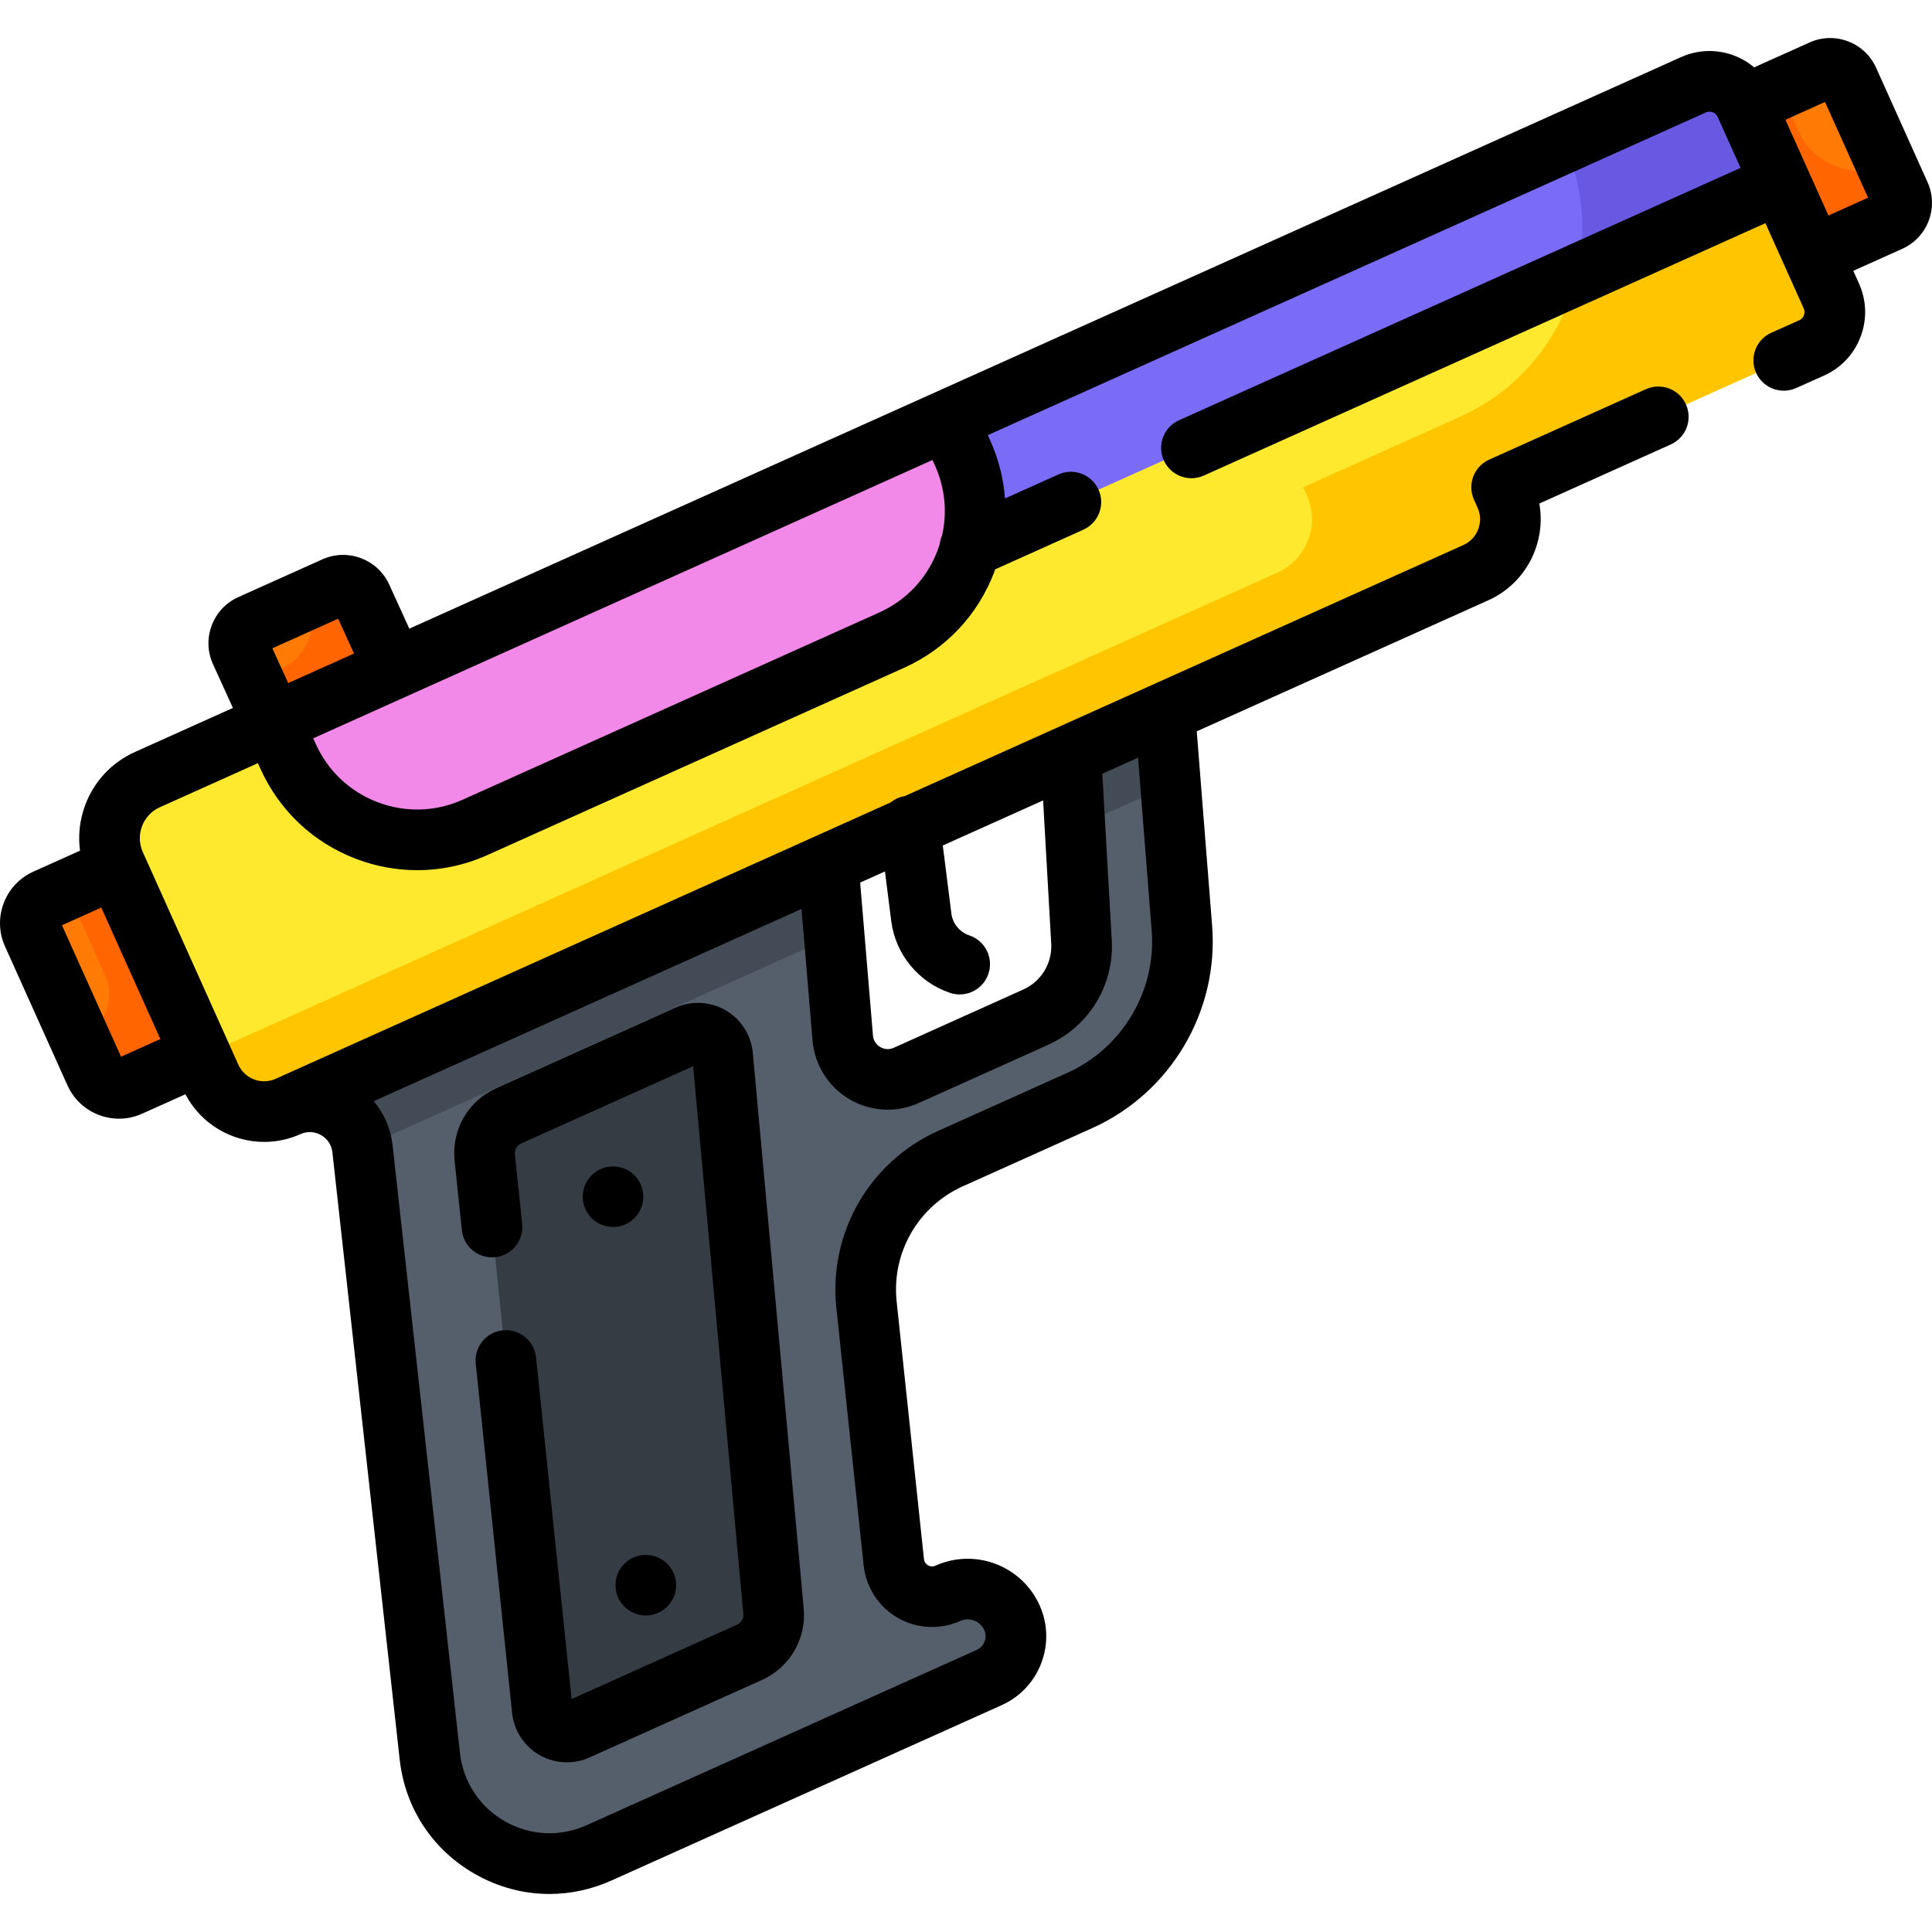 <?xml version="1.0" encoding="iso-8859-1"?>
<!-- Generator: Adobe Illustrator 19.0.0, SVG Export Plug-In . SVG Version: 6.00 Build 0)  -->
<svg version="1.1" id="Capa_1" xmlns="http://www.w3.org/2000/svg" xmlns:xlink="http://www.w3.org/1999/xlink" x="0px" y="0px"
	 viewBox="0 0 511.998 511.998" style="enable-background:new 0 0 511.998 511.998;" xml:space="preserve">
<path style="fill:#FF7B05;" d="M55.865,278.157l-21.481,9.654c-3.501,1.574-7.615,0.011-9.189-3.49L8.65,247.503
	c-1.574-3.501-0.011-7.615,3.49-9.189l21.481-9.654L55.865,278.157z"/>
<path style="fill:#FF6500;" d="M33.621,228.661l-15.931,7.16l10.074,22.415c2.951,6.566,0.02,14.281-6.546,17.232l0,0l3.979,8.853
	c1.574,3.501,5.688,5.064,9.189,3.49l21.48-9.654L33.621,228.661z"/>
<path style="fill:#555E6B;" d="M283.793,197l2.827,52.899c0.34,8.425-4.476,16.211-12.166,19.67l-34.286,15.421
	c-7.503,3.375-16.094-1.655-16.823-9.85l-3.873-48.611L76.341,293.222c8.696-3.908,18.676,1.793,19.727,11.269l17.84,160.929
	c2.387,21.536,25.071,34.493,44.834,25.611l5.912-2.657l76.198-34.245l21.296-9.571c6.042-2.716,8.74-9.816,6.024-15.858
	c-2.909-6.473-10.514-9.361-16.987-6.453c-6.352,2.855-13.633-1.36-14.32-8.29l-7.259-68.464
	c-1.614-16.264,7.345-31.741,22.253-38.441l34.254-15.395c17.802-8.001,28.651-26.332,27.097-45.788l-4.514-60.084"/>
<path style="fill:#363C44;" d="M134.785,295.724l47.498-21.346c4.107-1.846,8.809,0.9,9.22,5.384l13.493,147.255
	c0.421,4.597-2.123,8.955-6.334,10.847l-45.745,20.559c-4.076,1.832-8.75-0.859-9.212-5.303l-15.24-146.415
	C127.981,302.063,130.529,297.636,134.785,295.724z"/>
<path style="fill:#FF7B05;" d="M500.813,58.618L477.467,69.11l-17.99-40.03l23.346-10.492c2.685-1.207,5.84-0.008,7.046,2.677
	l13.621,30.307C504.696,54.257,503.498,57.411,500.813,58.618z"/>
<path style="fill:#FF6500;" d="M499.947,43.688L499.947,43.688c-8.866,3.985-19.284,0.027-23.269-8.839l-5.048-11.231l-12.154,5.462
	l17.991,40.03l23.346-10.492c2.685-1.207,3.883-4.361,2.677-7.046L499.947,43.688z"/>
<g>
	<polygon style="fill:#434B56;" points="308.695,185.786 283.793,197 284.983,219.267 310.354,207.865 	"/>
	<path style="fill:#434B56;" d="M219.472,226.529L76.341,293.222c8.602-3.866,18.448,1.678,19.675,10.971l125.162-56.251
		L219.472,226.529z"/>
</g>
<path style="fill:#FFE92F;" d="M448.757,22.477L39.07,206.599c-8.577,3.855-12.405,13.932-8.55,22.509l5.071,11.283l12.307,27.385
	l7.935,17.656c3.512,7.814,12.693,11.301,20.507,7.79l314.773-141.465c7.814-3.512,11.301-12.693,7.79-20.507l-0.956-2.127
	l82.148-36.919c5.247-2.358,7.589-8.524,5.231-13.771l-22.797-50.725C460.171,22.461,454.005,20.118,448.757,22.477z"/>
<path style="fill:#FFC600;" d="M485.326,78.433l-22.797-50.725c-2.358-5.248-8.524-7.59-13.772-5.231l-34.252,15.394l0,0
	c12.426,27.649,0.085,60.137-27.564,72.563l-41.586,18.689l0.956,2.126c3.512,7.814,0.025,16.995-7.789,20.507L53.355,279.917
	l2.479,5.516c3.512,7.814,12.693,11.301,20.507,7.79l314.773-141.465c7.814-3.512,11.302-12.693,7.79-20.507l-0.956-2.127
	l82.147-36.919C485.342,89.846,487.684,83.68,485.326,78.433z"/>
<path style="fill:#FF7B05;" d="M88.732,155.555l-22.277,10.012c-2.72,1.222-3.926,4.423-2.69,7.137l10.346,23.305l32.09-14.422
	l-10.369-23.355C94.605,155.537,91.432,154.341,88.732,155.555z"/>
<path style="fill:#FF6500;" d="M95.833,158.231c-1.227-2.694-4.4-3.89-7.1-2.676l-7.224,3.247l0,0
	c3.143,7.079-0.027,15.366-7.091,18.541l-7.163,3.219l6.857,15.447l32.09-14.422L95.833,158.231z"/>
<path style="fill:#7A6CF7;" d="M462.529,27.708c-2.359-5.248-8.524-7.59-13.772-5.231l-222.131,99.83l30.382,22.789l214.876-96.57
	l0,0L462.529,27.708z"/>
<path style="fill:#6959E2;" d="M448.757,22.477l-5.552,2.495l-28.7,12.899l0,0c5.123,11.4,6.027,23.619,3.393,34.919l53.987-24.263
	l0,0l-9.356-20.818C460.171,22.461,454.005,20.118,448.757,22.477z"/>
<path style="fill:#F288E8;" d="M236.276,169.657l-110.358,49.597c-18.892,8.49-41.09,0.058-49.581-18.834l-3.952-8.794
	l178.772-80.344l3.952,8.794C263.6,138.969,255.168,161.167,236.276,169.657z"/>
<circle cx="162.458" cy="317.139" r="8.03"/>
<circle cx="171.148" cy="420.089" r="8.03"/>
<path d="M199.502,279.028c-0.43-4.684-3.111-8.897-7.172-11.269c-4.061-2.37-9.048-2.636-13.341-0.709l-47.496,21.346
	c-7.435,3.341-11.864,11.032-11.02,19.139l1.923,18.474c0.459,4.413,4.391,7.61,8.821,7.158c4.413-0.46,7.617-4.41,7.158-8.821
	l-1.923-18.474c-0.124-1.195,0.528-2.329,1.624-2.822l45.614-20.501l13.304,145.2c0.109,1.181-0.546,2.301-1.627,2.787
	l-43.886,19.723l-9.426-90.551c-0.459-4.413-4.393-7.614-8.821-7.158c-4.413,0.459-7.617,4.409-7.158,8.821l9.637,92.578
	c0.483,4.643,3.187,8.806,7.232,11.135c2.24,1.29,4.76,1.942,7.286,1.941c2.035,0,4.076-0.423,5.976-1.277l45.745-20.559
	c7.338-3.299,11.774-10.897,11.04-18.907L199.502,279.028z"/>
<path d="M510.816,48.279l-13.621-30.308c-1.463-3.255-4.107-5.746-7.443-7.013c-3.34-1.27-6.969-1.159-10.223,0.303l-14.658,6.587
	c-1.561-1.307-3.334-2.373-5.293-3.117c-4.608-1.752-9.621-1.602-14.115,0.418L108.472,166.601l-5.33-11.699
	c-3.049-6.696-10.99-9.691-17.702-6.674l-22.279,10.011c-3.279,1.475-5.784,4.14-7.052,7.503c-1.268,3.364-1.145,7.018,0.345,10.291
	l5.274,11.575l-25.95,11.664c-6.105,2.743-10.776,7.7-13.153,13.958c-1.502,3.954-1.968,8.127-1.419,12.205L8.85,230.988
	c-3.651,1.641-6.445,4.605-7.866,8.346c-1.421,3.742-1.3,7.813,0.341,11.462l16.546,36.817c1.64,3.65,4.604,6.443,8.344,7.864
	c1.731,0.658,3.531,0.985,5.328,0.985c2.089,0,4.173-0.443,6.135-1.325l11.455-5.148c4.155,7.947,12.34,12.628,20.885,12.627
	c3.221,0,6.493-0.664,9.616-2.068h0.001c1.774-0.799,3.762-0.703,5.452,0.264c1.69,0.965,2.783,2.628,2.998,4.563l17.839,160.929
	c1.425,12.847,8.678,23.892,19.901,30.302c6.184,3.533,12.966,5.312,19.783,5.312c5.555,0,11.133-1.182,16.426-3.561l103.406-46.473
	c4.879-2.192,8.613-6.154,10.512-11.156c1.9-5.002,1.738-10.443-0.455-15.322c-4.719-10.502-17.104-15.207-27.606-10.486
	c-0.834,0.373-1.529,0.151-1.967-0.101c-0.437-0.252-0.976-0.745-1.072-1.709l-7.254-68.41c-1.274-12.845,5.78-25.03,17.553-30.321
	l34.255-15.395c20.847-9.368,33.631-30.971,31.811-53.747l-4.067-51.432l77.258-34.721c10.048-4.517,15.389-15.258,13.523-25.642
	l34.83-15.653c4.047-1.819,5.853-6.573,4.034-10.619c-1.818-4.048-6.574-5.849-10.619-4.034l-41.521,18.66
	c-4.047,1.819-5.853,6.573-4.034,10.619l0.956,2.128c1.69,3.761,0.006,8.196-3.755,9.887l-82.414,37.039
	c-0.001,0.001-0.003,0.001-0.004,0.001l-65.647,29.503c-1.397,0.236-2.652,0.821-3.689,1.658l-17.38,7.811l-2.505,1.125
	c-0.003,0.002-0.006,0.004-0.009,0.005L150.695,251l-77.607,34.878c-0.013,0.006-0.026,0.012-0.039,0.017
	c-0.001,0.001-0.002,0.001-0.003,0.002c-3.757,1.686-8.193,0.002-9.884-3.757l-2.708-6.026c-0.002-0.005-0.004-0.01-0.006-0.015
	l-22.245-49.496c-0.002-0.003-0.004-0.007-0.005-0.01l-0.349-0.778c-0.984-2.191-1.057-4.634-0.204-6.881
	c0.853-2.246,2.529-4.025,4.72-5.009l25.988-11.68l0.659,1.467c4.986,11.094,13.994,19.583,25.364,23.902
	c5.258,1.997,10.728,2.992,16.189,2.992c6.348-0.001,12.683-1.346,18.647-4.027l110.358-49.597
	c11.094-4.986,19.583-13.993,23.902-25.363c0.093-0.245,0.172-0.493,0.26-0.739l23.354-10.495c4.047-1.818,5.853-6.573,4.034-10.619
	c-1.818-4.047-6.575-5.85-10.619-4.034l-14.166,6.366c-0.389-5.224-1.687-10.395-3.898-15.315l-0.659-1.467l190.274-85.513
	c0.744-0.334,1.404-0.213,1.823-0.054c0.422,0.16,0.994,0.507,1.328,1.252l6.063,13.492l-148.818,66.881
	c-4.047,1.819-5.853,6.573-4.034,10.619c1.338,2.978,4.265,4.742,7.331,4.742c1.101,0,2.219-0.228,3.288-0.708L467.85,59.145
	l10.148,22.581c0.335,0.744,0.214,1.403,0.054,1.823s-0.506,0.993-1.251,1.327l-7.389,3.302c-4.047,1.819-5.853,6.573-4.034,10.619
	c1.819,4.048,6.577,5.852,10.619,4.034l7.388-3.302c4.495-2.02,7.935-5.669,9.685-10.276c1.75-4.606,1.601-9.619-0.419-14.114
	l-1.514-3.368l12.967-5.828h0.001c3.255-1.463,5.746-4.107,7.013-7.443C512.387,55.165,512.28,51.534,510.816,48.279z
	 M305.201,246.509c1.281,16.031-7.714,31.23-22.382,37.821l-34.255,15.395c-18.08,8.126-28.911,26.837-26.948,46.614l7.253,68.41
	c0.577,5.819,3.943,11.043,9.004,13.972c5.061,2.932,11.268,3.248,16.602,0.851c2.422-1.087,5.28-0.003,6.368,2.419
	c0.586,1.302,0.307,2.458,0.09,3.031c-0.218,0.573-0.777,1.621-2.079,2.207l-103.406,46.475c-7.051,3.167-14.945,2.785-21.656-1.047
	c-6.713-3.834-11.05-10.44-11.903-18.123l-17.839-160.93c-0.493-4.444-2.248-8.497-5.013-11.777l9.222-4.145l104.154-46.809
	l2.929,34.978c0.572,6.432,4.241,12.22,9.814,15.483c3.103,1.817,6.601,2.736,10.108,2.736c2.79,0,5.588-0.582,8.198-1.756
	l34.286-15.421c10.738-4.83,17.371-15.553,16.898-27.318c-0.002-0.044-0.004-0.088-0.006-0.132l-2.516-44.393l9.462-4.253
	L305.201,246.509z M271.159,262.243h0.001l-34.287,15.421c-1.608,0.725-2.945,0.19-3.598-0.192
	c-0.654-0.383-1.773-1.286-1.926-3.002l-3.398-40.577l6.574-2.952l1.662,13.16c1.104,8.752,7.224,16.218,15.59,19.019
	c0.846,0.283,1.706,0.417,2.551,0.417c3.359,0,6.491-2.124,7.616-5.485c1.408-4.207-0.861-8.758-5.067-10.167
	c-2.55-0.853-4.415-3.128-4.752-5.795l-2.277-18.03l26.585-11.939l2.163,38.159C278.78,255.434,275.866,260.126,271.159,262.243z
	 M32.08,280.04l-15.659-34.843l10.42-4.683L42.5,275.357L32.08,280.04z M72.18,171.8l17.436-7.836l4.202,9.223l-7.282,3.273
	l-10.154,4.564L72.18,171.8z M232.983,162.33l-110.358,49.597c-7.18,3.227-15.187,3.466-22.546,0.669
	c-7.359-2.796-13.189-8.289-16.416-15.469l-0.659-1.467l164.119-73.758l0.659,1.466c2.64,5.874,3.276,12.302,1.891,18.475
	c-0.334,0.755-0.552,1.558-0.643,2.383c-0.177,0.566-0.366,1.129-0.578,1.688C245.656,153.274,240.163,159.103,232.983,162.33z
	 M484.554,57.12l-5.338-11.876c-0.001-0.003-0.002-0.007-0.004-0.01c-0.002-0.003-0.003-0.006-0.005-0.009l-6.06-13.482l10.502-4.72
	l11.407,25.376L484.554,57.12z"/>
<g>
</g>
<g>
</g>
<g>
</g>
<g>
</g>
<g>
</g>
<g>
</g>
<g>
</g>
<g>
</g>
<g>
</g>
<g>
</g>
<g>
</g>
<g>
</g>
<g>
</g>
<g>
</g>
<g>
</g>
</svg>
